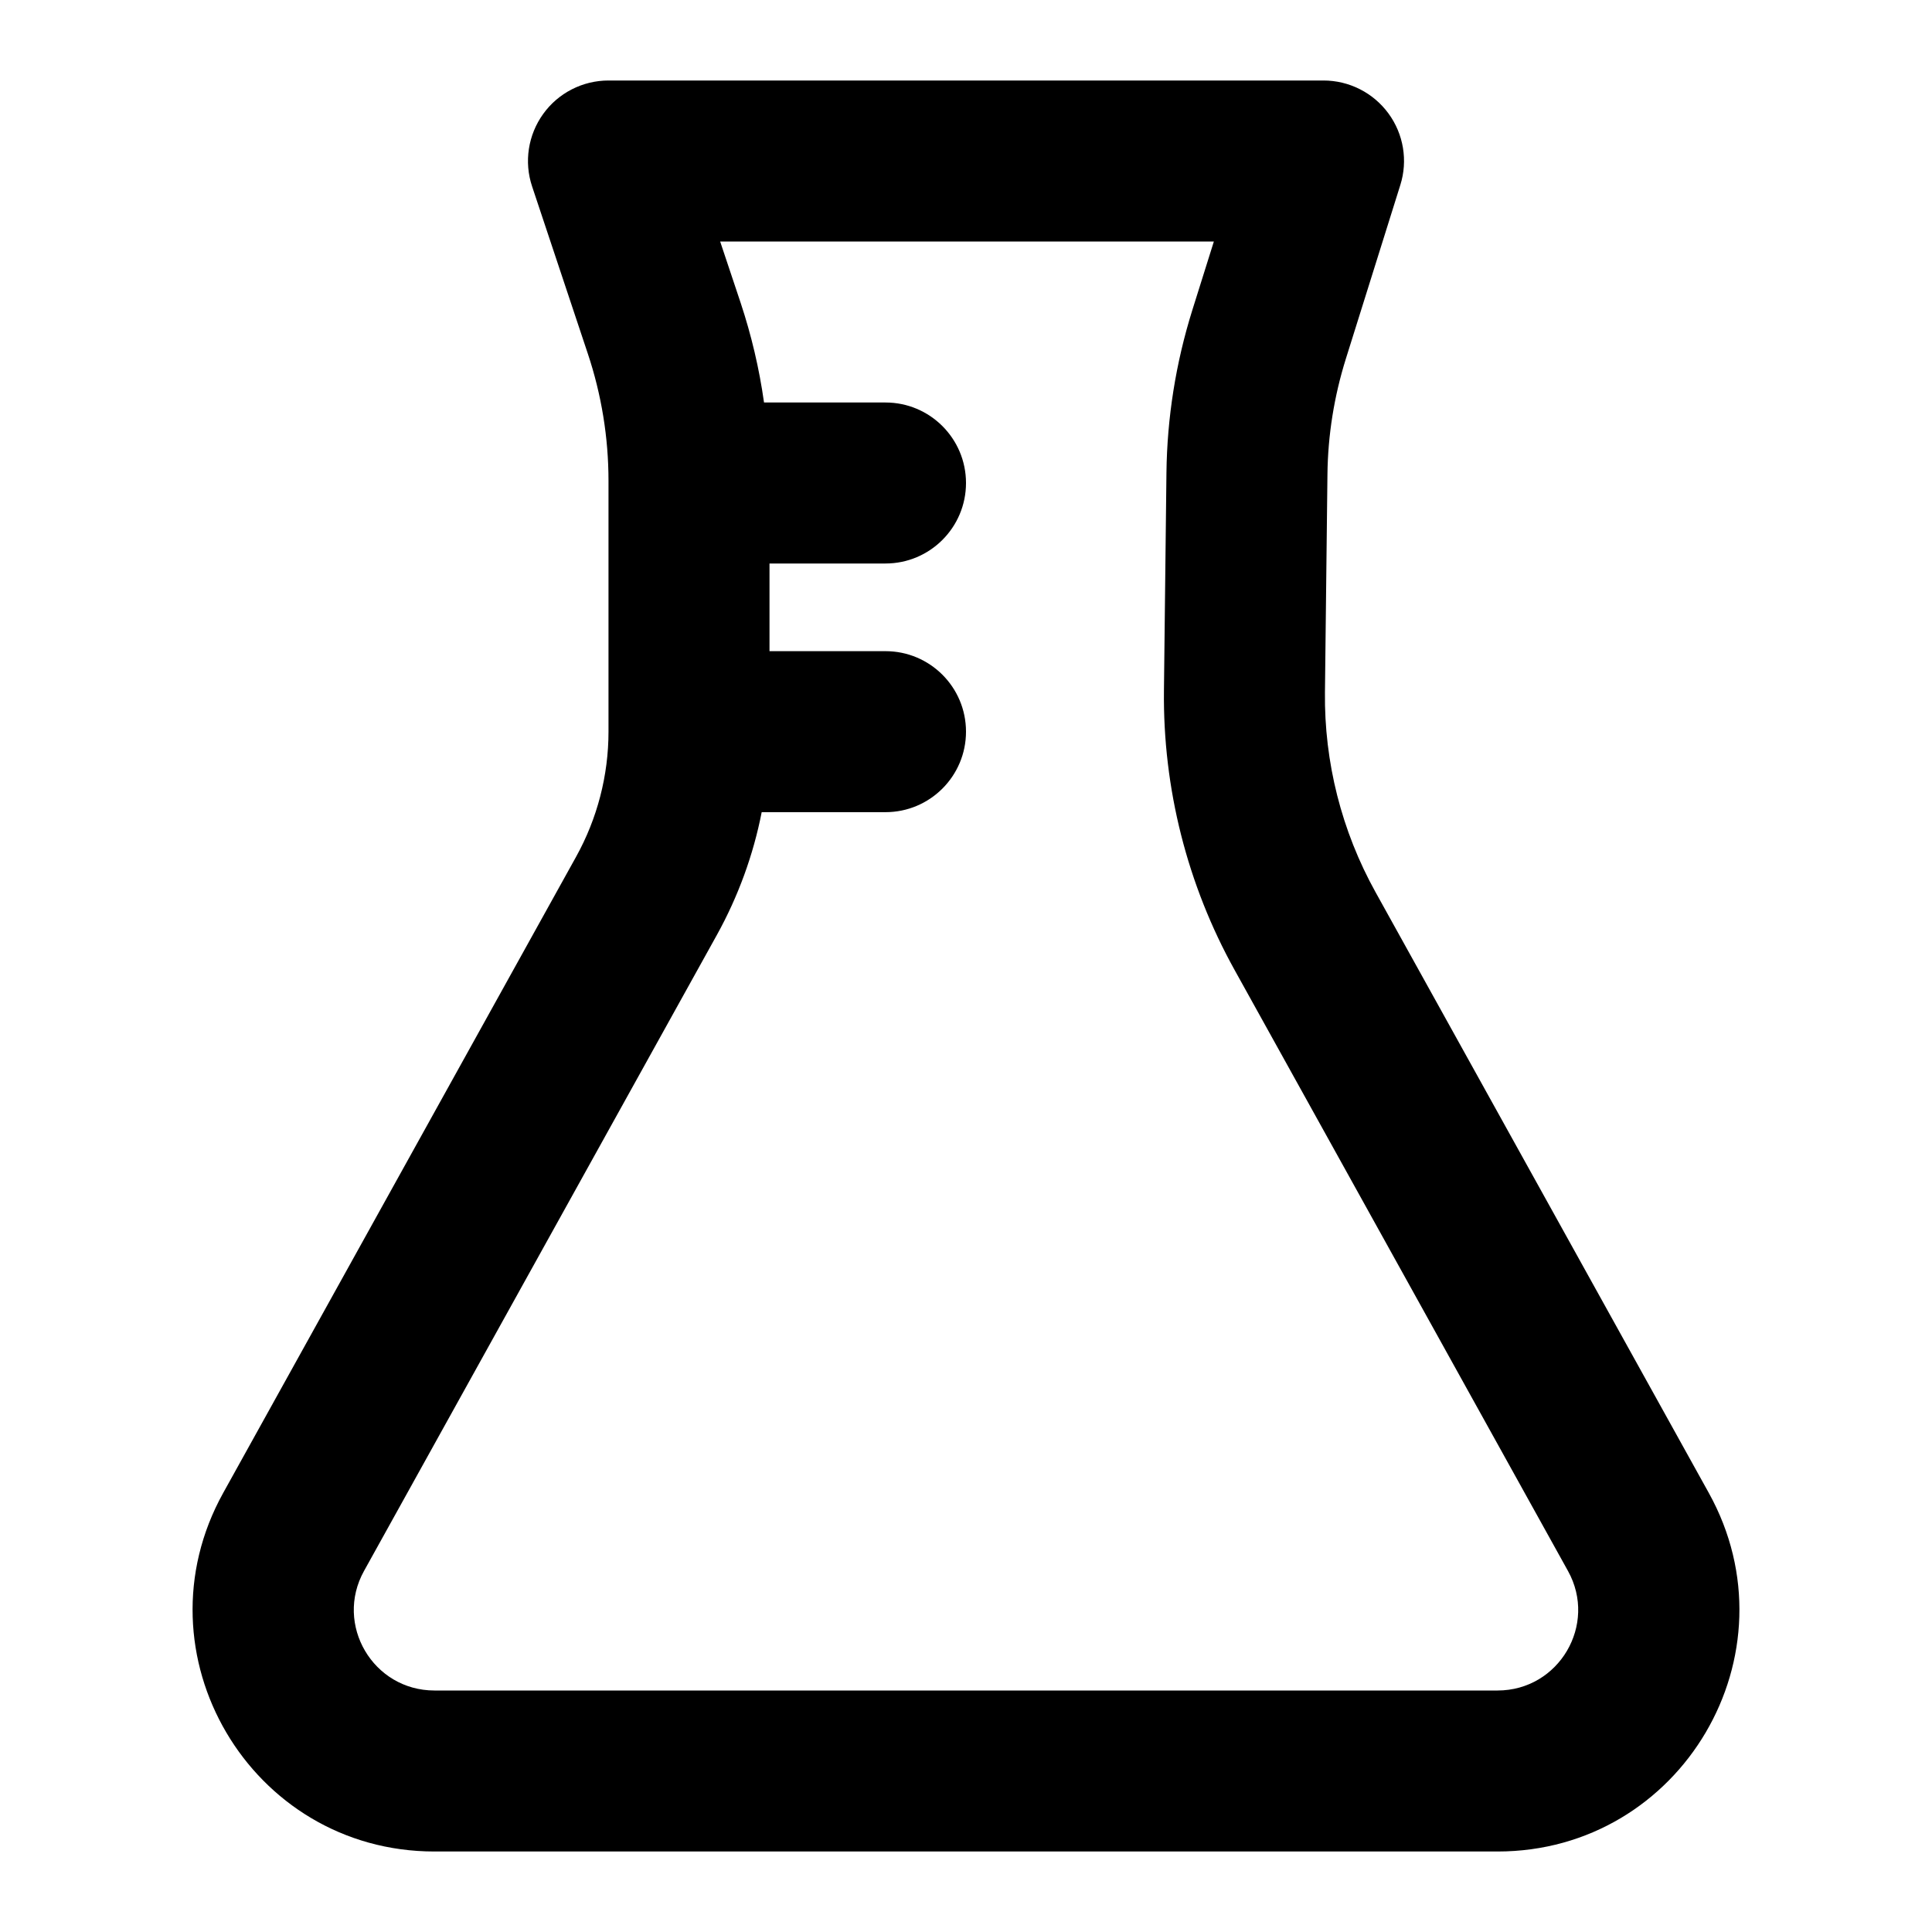 <svg width="24" height="24" viewBox="0 0 24 24" fill="none" xmlns="http://www.w3.org/2000/svg">
<path fill-rule="evenodd" clip-rule="evenodd" d="M7.559 1C7.237 1 6.935 1.155 6.748 1.415C6.56 1.676 6.508 2.011 6.61 2.316L7.302 4.393C7.472 4.902 7.559 5.436 7.559 5.974V9.089C7.559 9.633 7.42 10.168 7.156 10.644L2.773 18.545C1.664 20.544 3.11 23 5.397 23H18.603C20.89 23 22.336 20.544 21.227 18.545L17.087 11.082C16.666 10.323 16.449 9.468 16.459 8.6L16.49 5.896C16.495 5.407 16.573 4.922 16.719 4.456L17.395 2.299C17.491 1.996 17.436 1.665 17.247 1.408C17.059 1.152 16.759 1 16.441 1H7.559ZM9.2 3.76L8.946 3H15.079L14.81 3.857C14.606 4.51 14.498 5.189 14.49 5.873L14.459 8.577C14.445 9.792 14.748 10.99 15.338 12.052L19.478 19.515C19.848 20.181 19.366 21 18.603 21H5.397C4.634 21 4.152 20.181 4.522 19.515L8.905 11.615C9.17 11.136 9.358 10.621 9.462 10.089H11C11.552 10.089 12 9.641 12 9.089C12 8.536 11.552 8.089 11 8.089H9.559V7H11C11.552 7 12 6.552 12 6C12 5.448 11.552 5 11 5H9.491C9.432 4.579 9.334 4.164 9.2 3.76Z" fill="currentColor"/>
</svg>
